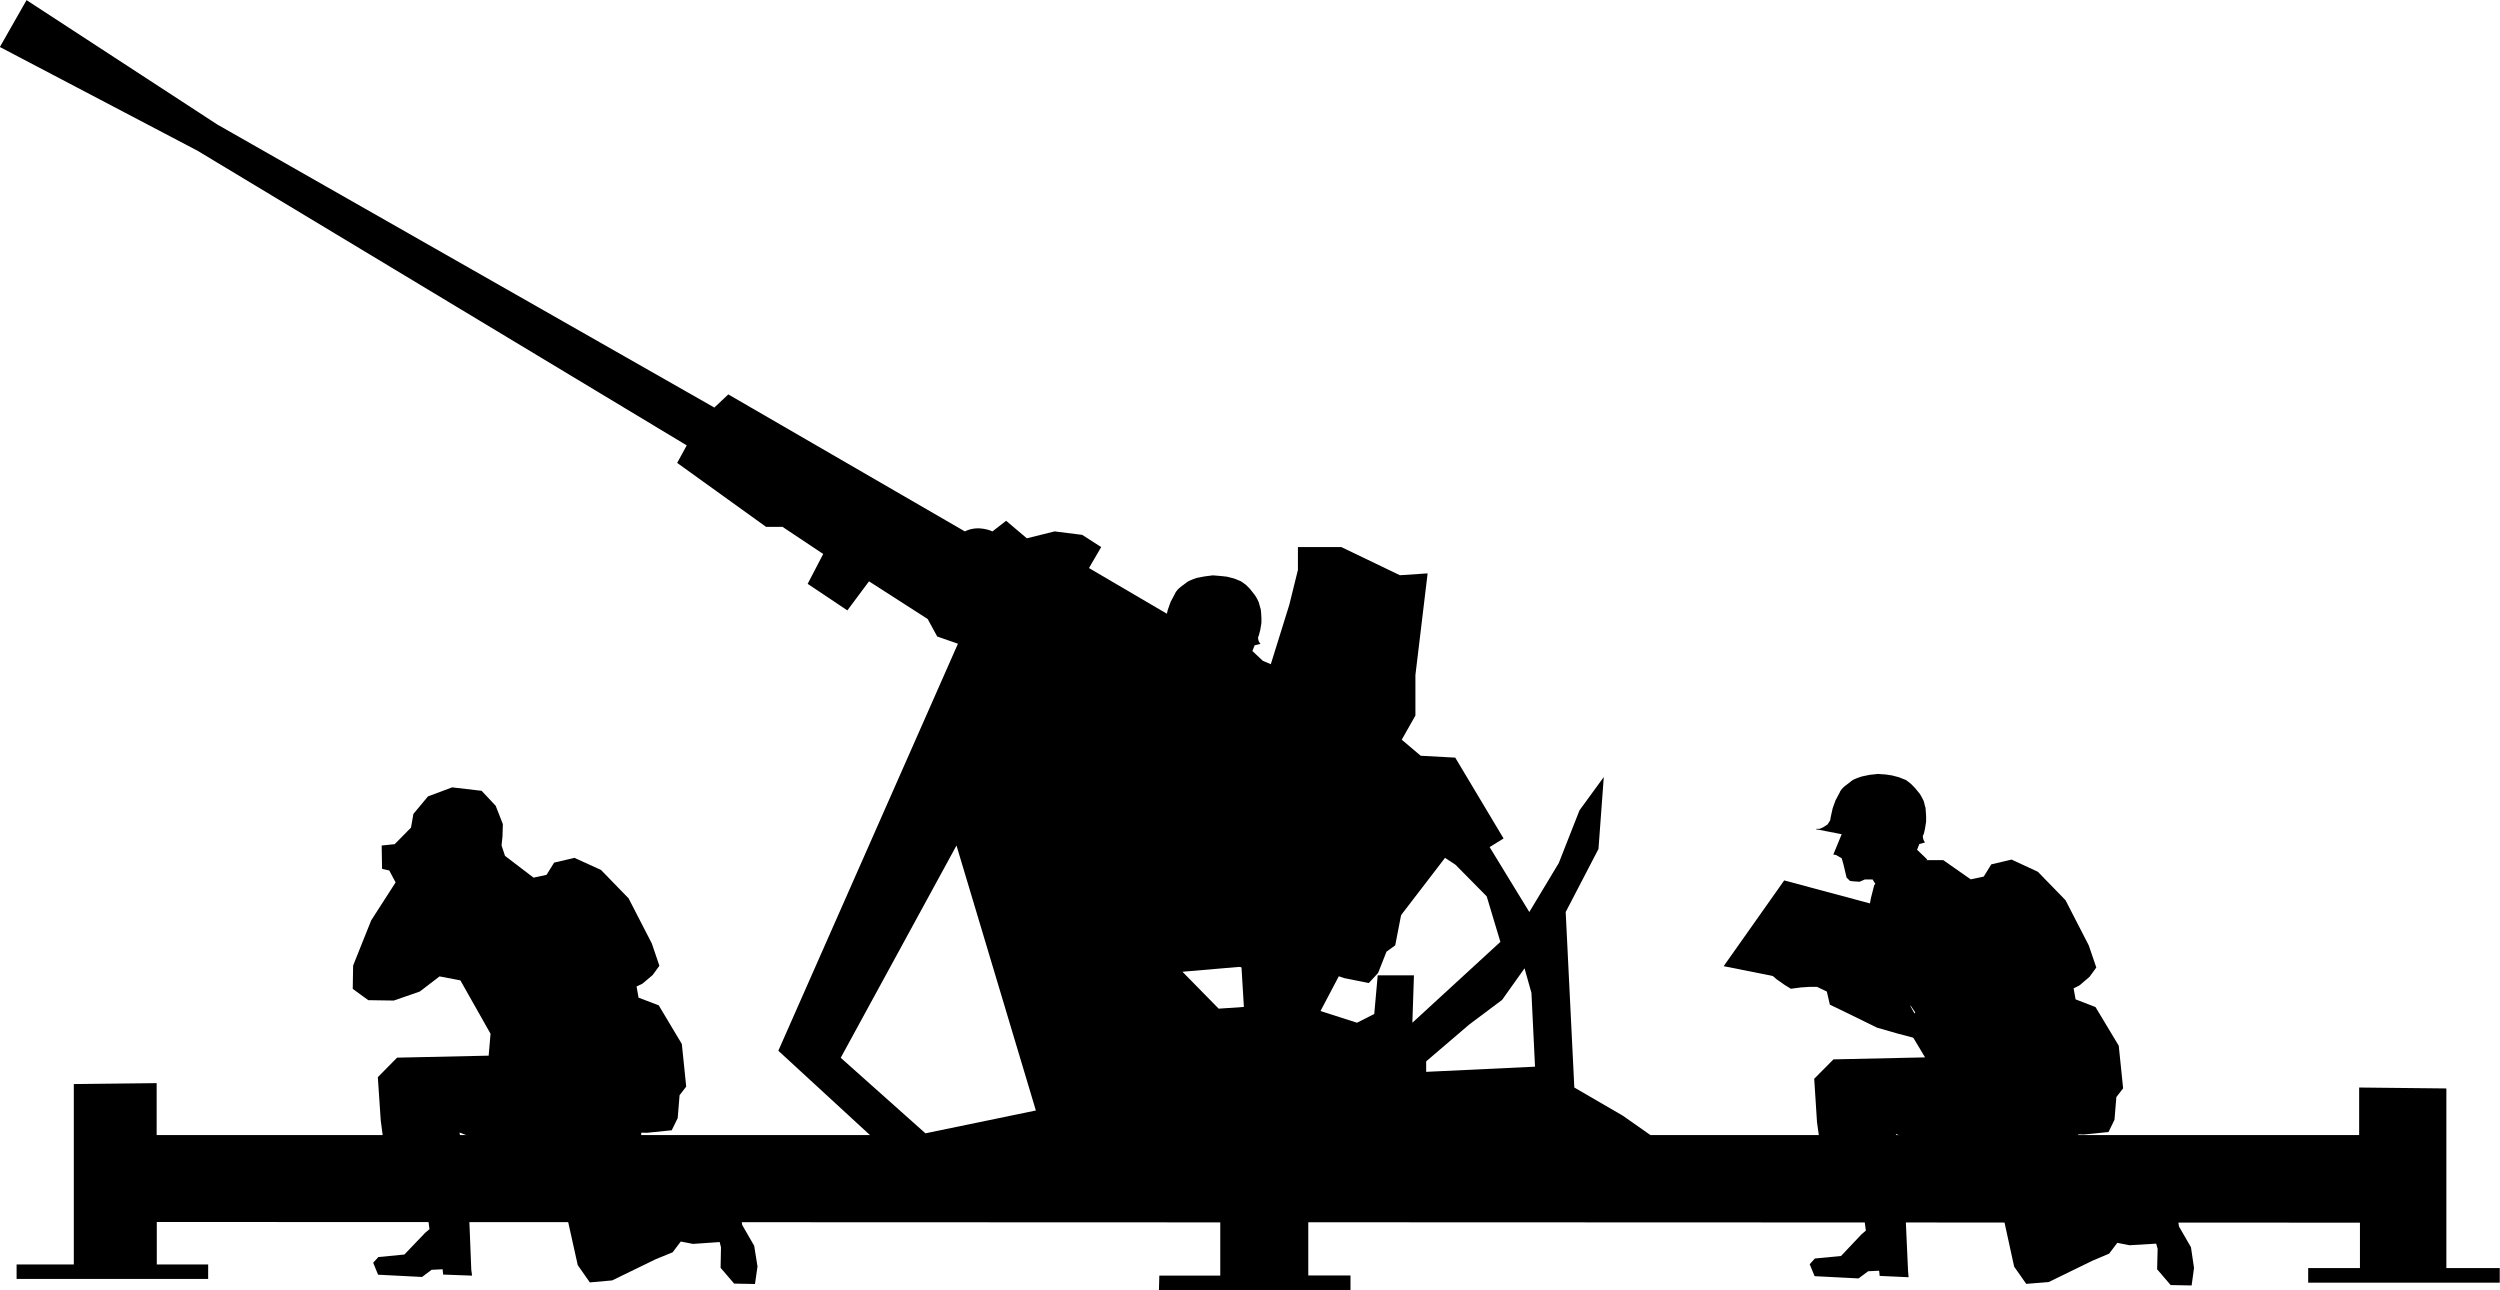 <?xml version="1.0" encoding="UTF-8" standalone="no"?>
<!-- Created with Inkscape (http://www.inkscape.org/) -->

<svg
   width="18.832mm"
   height="9.718mm"
   viewBox="0 0 18.832 9.718"
   version="1.1"
   id="svg71253"
   sodipodi:docname="inkporter-svg-ggcrfhff.svg"
   xmlns:inkscape="http://www.inkscape.org/namespaces/inkscape"
   xmlns:sodipodi="http://sodipodi.sourceforge.net/DTD/sodipodi-0.dtd"
   xmlns="http://www.w3.org/2000/svg"
   xmlns:svg="http://www.w3.org/2000/svg">
  <sodipodi:namedview
     id="namedview71255"
     pagecolor="#ffffff"
     bordercolor="#666666"
     borderopacity="1.0"
     inkscape:pageshadow="2"
     inkscape:pageopacity="0.0"
     inkscape:pagecheckerboard="0"
     inkscape:document-units="mm"
     showgrid="false"
     inkscape:zoom="0.64052329"
     inkscape:cx="397.33138"
     inkscape:cy="561.25984"
     inkscape:window-width="2400"
     inkscape:window-height="1271"
     inkscape:window-x="-9"
     inkscape:window-y="-9"
     inkscape:window-maximized="1"
     inkscape:current-layer="layer1" />
  <defs
     id="defs71250" />
  <g
     inkscape:label="Layer 1"
     inkscape:groupmode="layer"
     id="layer1"
     transform="translate(-12.774,-2.391)">
    <g
       id="B-Bofors"
       transform="translate(-574.991,-675.998)">
      <path
         style="fill:#000000;fill-opacity:1;fill-rule:nonzero;stroke:none;stroke-width:0.353"
         d="m 590.745,685.036 -0.048,-0.09 -0.054,-0.012 -0.003,-0.176 0.098,-0.01 0.123,-0.125 0.018,-0.103 0.11,-0.132 0.182,-0.068 0.222,0.026 0.106,0.113 0.054,0.138 -0.003,0.095 -0.007,0.065 0.026,0.079 0.215,0.164 0.098,-0.021 0.057,-0.092 0.153,-0.036 0.2,0.091 0.208,0.214 0.175,0.34 0.057,0.168 -0.051,0.07 -0.077,0.065 -0.044,0.021 0.015,0.084 0.152,0.058 0.174,0.291 0.033,0.321 -0.05,0.065 -0.014,0.172 -0.045,0.092 -0.186,0.019 -0.043,-10e-4 -0.035,0.408 0.054,0.068 0.207,-10e-4 0.059,0.051 0.147,-0.036 0.127,-0.092 0.146,0.008 0.063,0.156 -0.023,0.039 0.015,0.095 0.09,0.156 0.025,0.156 -0.019,0.132 -0.157,-0.003 -0.102,-0.119 0.003,-0.154 -0.01,-0.04 -0.201,0.014 -0.092,-0.018 -0.061,0.081 -0.127,0.052 -0.329,0.16 -0.168,0.015 -0.091,-0.13 -0.112,-0.504 -0.124,-0.34 -0.353,-0.039 -0.302,-0.116 0.035,0.165 -0.035,0.11 0.074,0.383 0.015,0.376 0.006,0.044 -0.218,-0.008 -0.004,-0.04 -0.083,0.004 -0.072,0.054 -0.331,-0.017 -0.037,-0.09 0.039,-0.043 0.196,-0.019 0.156,-0.163 0.033,-0.028 -0.029,-0.222 -0.068,-0.15 -0.13,-0.052 -0.107,-0.145 -0.033,-0.249 -0.022,-0.327 0.145,-0.147 0.69,-0.015 0.014,-0.165 -0.227,-0.402 -0.157,-0.03 -0.149,0.114 -0.196,0.068 -0.192,-0.003 -0.117,-0.085 0.003,-0.176 0.136,-0.34 z m 0,0"
         id="path33770-2" />
      <path
         style="fill:#000000;fill-opacity:1;fill-rule:nonzero;stroke:none;stroke-width:0.353"
         d="m 597.182,683.414 0.043,0.004 z m -1.213,0.558 0.014,-0.035 0.017,-0.048 0.059,-0.018 0.152,0.017 0.052,0.025 0.091,0.029 0.094,0.029 0.058,0.039 0.052,0.043 0.047,0.015 0.132,0.043 0.095,0.029 -0.018,-0.072 -0.029,-0.076 -0.025,-0.125 0.018,-0.087 0.028,-0.105 0.055,-0.113 0.015,-0.026 -0.072,-0.019 -0.039,0.017 -0.045,-10e-4 -0.025,-0.004 -0.028,-0.025 -0.023,-0.105 -0.015,-0.041 -0.043,-0.025 0.043,-0.154 -0.174,-0.036 0.036,-0.018 0.033,-0.022 0.019,-0.03 0.004,-0.028 0.015,-0.063 0.021,-0.059 0.033,-0.062 c 0,0 0.006,-0.022 0.044,-0.052 l 0.047,-0.035 c 0.018,-0.014 0.074,-0.032 0.074,-0.032 l 0.058,-0.011 0.062,-0.008 0.061,0.005 0.045,0.005 0.055,0.014 0.047,0.019 c 0.008,0.003 0.043,0.03 0.043,0.03 l 0.028,0.028 0.037,0.047 c 0.014,0.018 0.03,0.055 0.03,0.055 l 0.011,0.04 c 0.004,0.012 0.004,0.01 0.006,0.03 l 0.003,0.045 v 0.04 l -0.008,0.05 -0.012,0.047 c -0.003,0.005 -0.007,0.008 -0.004,0.028 0.003,0.019 0.017,0.033 0.017,0.033 l -0.044,0.011 -0.017,0.043 0.079,0.074 0.192,0.081 0.156,0.201 0.101,0.01 0.081,-0.073 0.157,0.011 0.165,0.149 0.139,0.269 0.068,0.379 0.008,0.178 -0.07,0.054 -0.092,0.04 -0.048,0.007 -0.01,0.084 0.128,0.101 0.084,0.332 -0.062,0.32 -0.066,0.048 -0.063,0.16 -0.07,0.076 -0.185,-0.037 -0.041,-0.014 -0.207,0.393 -0.3,-0.077 -0.204,-0.018 -0.022,-0.364 -0.328,-0.143 -0.258,-0.203 -0.014,0.171 -0.062,0.384 -0.316,-0.141 -0.022,-0.165 -0.11,-0.088 -0.061,-0.172 0.04,-0.251 0.074,-0.32 0.181,-0.098 0.67,0.192 -0.072,-0.287 0.085,-0.054 -0.171,-0.055 -0.157,-0.084 -0.123,-0.065 -0.073,-0.039 -0.019,-0.099 -0.073,-0.037 -0.061,-0.001 -0.048,0.003 -0.091,0.004 -0.047,-0.03 -0.058,-0.045 -0.057,-0.052 z m 0,0"
         id="path33772-4" />
      <path
         style="fill:#000000;fill-opacity:1;fill-rule:nonzero;stroke:none;stroke-width:0.353"
         d="m 594.97,684.758 -0.872,1.599 0.638,0.569 0.832,-0.172 z m 3.759,0.145 -0.079,-0.052 -0.507,0.661 -0.208,-0.028 -0.339,0.198 -0.469,-0.012 -0.455,0.039 0.273,0.278 0.586,-0.04 0.456,0.146 0.13,-0.066 0.026,-0.291 h 0.273 l -0.012,0.357 0.663,-0.609 -0.103,-0.343 z m 0.572,0.965 -0.052,-0.185 -0.169,0.238 -0.247,0.185 -0.325,0.278 v 0.079 l 0.82,-0.039 z m -2.803,2.13 h 0.459 v -0.401 l -8.011,-0.003 v 0.32 h 0.387 v 0.109 h -1.443 v -0.109 h 0.431 v -1.359 l 0.624,-0.007 v 0.391 h 5.373 l -0.69,-0.635 1.353,-3.066 -0.156,-0.054 -0.072,-0.132 -0.442,-0.284 -0.163,0.219 -0.299,-0.2 0.117,-0.225 -0.306,-0.204 h -0.124 l -0.67,-0.482 0.072,-0.132 -3.686,-2.22 -1.488,-0.781 0.201,-0.353 1.437,0.937 3.744,2.132 0.105,-0.099 1.782,1.032 c 0.103,-0.052 0.208,0 0.208,0 l 0.103,-0.08 0.156,0.132 0.209,-0.052 0.208,0.026 0.143,0.092 -0.092,0.158 1.349,0.791 0.16,-0.514 0.065,-0.263 v -0.172 h 0.327 l 0.441,0.212 0.209,-0.014 -0.092,0.766 v 0.305 l -0.103,0.182 0.143,0.121 0.26,0.014 0.364,0.609 -0.105,0.065 0.299,0.489 0.222,-0.369 0.156,-0.397 0.183,-0.251 -0.04,0.542 -0.247,0.475 0.065,1.322 0.365,0.212 0.208,0.146 h 5.339 v -0.358 l 0.657,0.007 v 1.353 h 0.402 v 0.11 h -1.443 v -0.11 h 0.39 v -0.342 l -7.922,-0.003 v 0.401 h 0.318 v 0.11 h -1.443 z m 0,0"
         id="path33774-1" />
      <path
         style="fill:#000000;fill-opacity:1;fill-rule:nonzero;stroke:none;stroke-width:0.353"
         d="m 601.858,685.155 0.025,-0.098 0.029,-0.035 0.033,-0.033 h 0.098 l 0.066,-0.066 0.054,-0.011 -0.033,-0.022 -0.01,-0.011 -0.011,-0.011 0.021,-0.055 0.033,0.033 v 0.022 h 0.24 l 0.207,0.145 0.098,-0.021 0.057,-0.092 0.153,-0.036 0.198,0.092 0.208,0.214 0.175,0.34 0.057,0.167 -0.051,0.07 -0.076,0.065 -0.044,0.022 0.015,0.083 0.15,0.058 0.175,0.291 0.033,0.321 -0.051,0.066 -0.014,0.171 -0.045,0.092 -0.185,0.019 -0.043,-10e-4 -0.035,0.409 0.052,0.068 0.207,-0.003 0.059,0.051 0.147,-0.036 0.127,-0.092 0.147,0.008 0.062,0.157 -0.022,0.037 0.015,0.095 0.09,0.156 0.023,0.156 -0.018,0.132 -0.158,-0.003 -0.102,-0.119 0.004,-0.154 -0.011,-0.039 -0.201,0.012 -0.092,-0.018 -0.061,0.081 -0.127,0.054 -0.328,0.16 -0.17,0.014 -0.091,-0.13 -0.11,-0.504 -0.125,-0.339 -0.353,-0.04 -0.303,-0.116 0.037,0.167 -0.036,0.109 0.074,0.383 0.017,0.376 0.004,0.044 -0.218,-0.01 -0.004,-0.039 -0.083,0.004 -0.072,0.054 -0.331,-0.017 -0.037,-0.09 0.039,-0.043 0.197,-0.019 0.154,-0.163 0.033,-0.028 -0.029,-0.22 -0.068,-0.15 -0.13,-0.052 -0.106,-0.146 -0.035,-0.249 -0.021,-0.327 0.145,-0.146 0.69,-0.015 -0.15,-0.251 0.076,-0.088 -0.183,-0.27 -0.023,-0.048 -0.03,-0.05 -0.05,-0.063 -0.059,-0.11 -0.008,-0.088 -0.003,-0.107 z m 0,0"
         id="path33776-9" />
      <path
         style="fill:#000000;fill-opacity:1;fill-rule:nonzero;stroke:none;stroke-width:0.353"
         d="m 601.445,684.633 c 0.004,0 0.029,-10e-4 0.029,-10e-4 l 0.026,-0.012 0.032,-0.021 0.019,-0.03 0.005,-0.028 0.014,-0.063 0.021,-0.059 0.033,-0.062 c 0,0 0.005,-0.022 0.045,-0.052 0.04,-0.03 0.028,-0.021 0.045,-0.035 0.019,-0.015 0.076,-0.032 0.076,-0.032 l 0.057,-0.012 0.063,-0.007 0.059,0.004 0.047,0.007 0.054,0.014 c 0,0 0.04,0.017 0.048,0.019 0.008,0.003 0.041,0.03 0.041,0.03 l 0.028,0.028 c 0,0 0.025,0.029 0.039,0.047 0.012,0.018 0.03,0.055 0.03,0.055 0,0 0.007,0.026 0.01,0.04 0.004,0.011 0.004,0.01 0.005,0.029 10e-4,0.019 0.003,0.047 0.003,0.047 v 0.039 l -0.008,0.051 c 0,0 -0.008,0.041 -0.011,0.045 -0.004,0.007 -0.008,0.01 -0.004,0.029 0.003,0.019 0.015,0.032 0.015,0.032 l -0.043,0.012 -0.017,0.043 0.077,0.074 -0.362,0.23 -0.05,-0.08 h -0.059 l -0.039,0.017 -0.047,-0.003 -0.025,-0.003 -0.026,-0.025 -0.025,-0.105 -0.012,-0.041 -0.044,-0.025 -0.019,-0.003 0.063,-0.153 -0.175,-0.034 c -0.012,0 -0.022,-0.005 -0.019,-0.005"
         id="path33778-5" />
      <path
         style="fill:#000000;fill-opacity:1;fill-rule:nonzero;stroke:none;stroke-width:0.353"
         d="m 600.854,685.658 0.116,-0.029 0.085,-0.015 0.081,-0.007 0.059,-0.021 0.152,0.011 0.052,0.022 0.091,0.026 0.094,0.026 0.531,0.029 0.052,0.077 -0.47,-0.03 0.021,0.025 0.152,0.061 0.127,0.015 0.178,0.023 -0.018,0.099 0.149,0.27 -0.249,-0.066 -0.153,-0.044 -0.157,-0.077 -0.125,-0.061 -0.073,-0.035 -0.023,-0.099 -0.073,-0.035 h -0.059 l -0.063,0.004 -0.076,0.01 -0.047,-0.029 -0.061,-0.043 -0.057,-0.05 -0.061,-0.011 -0.069,-0.014 -0.039,-0.011 z m 0,0"
         id="path33780-2" />
      <path
         style="fill:#000000;fill-opacity:1;fill-rule:nonzero;stroke:none;stroke-width:0.353"
         d="m 602.148,685.947 -1.399,-0.28 0.456,-0.646 0.828,0.222 z m 0,0"
         id="path33782-8" />
    </g>
  </g>
</svg>

